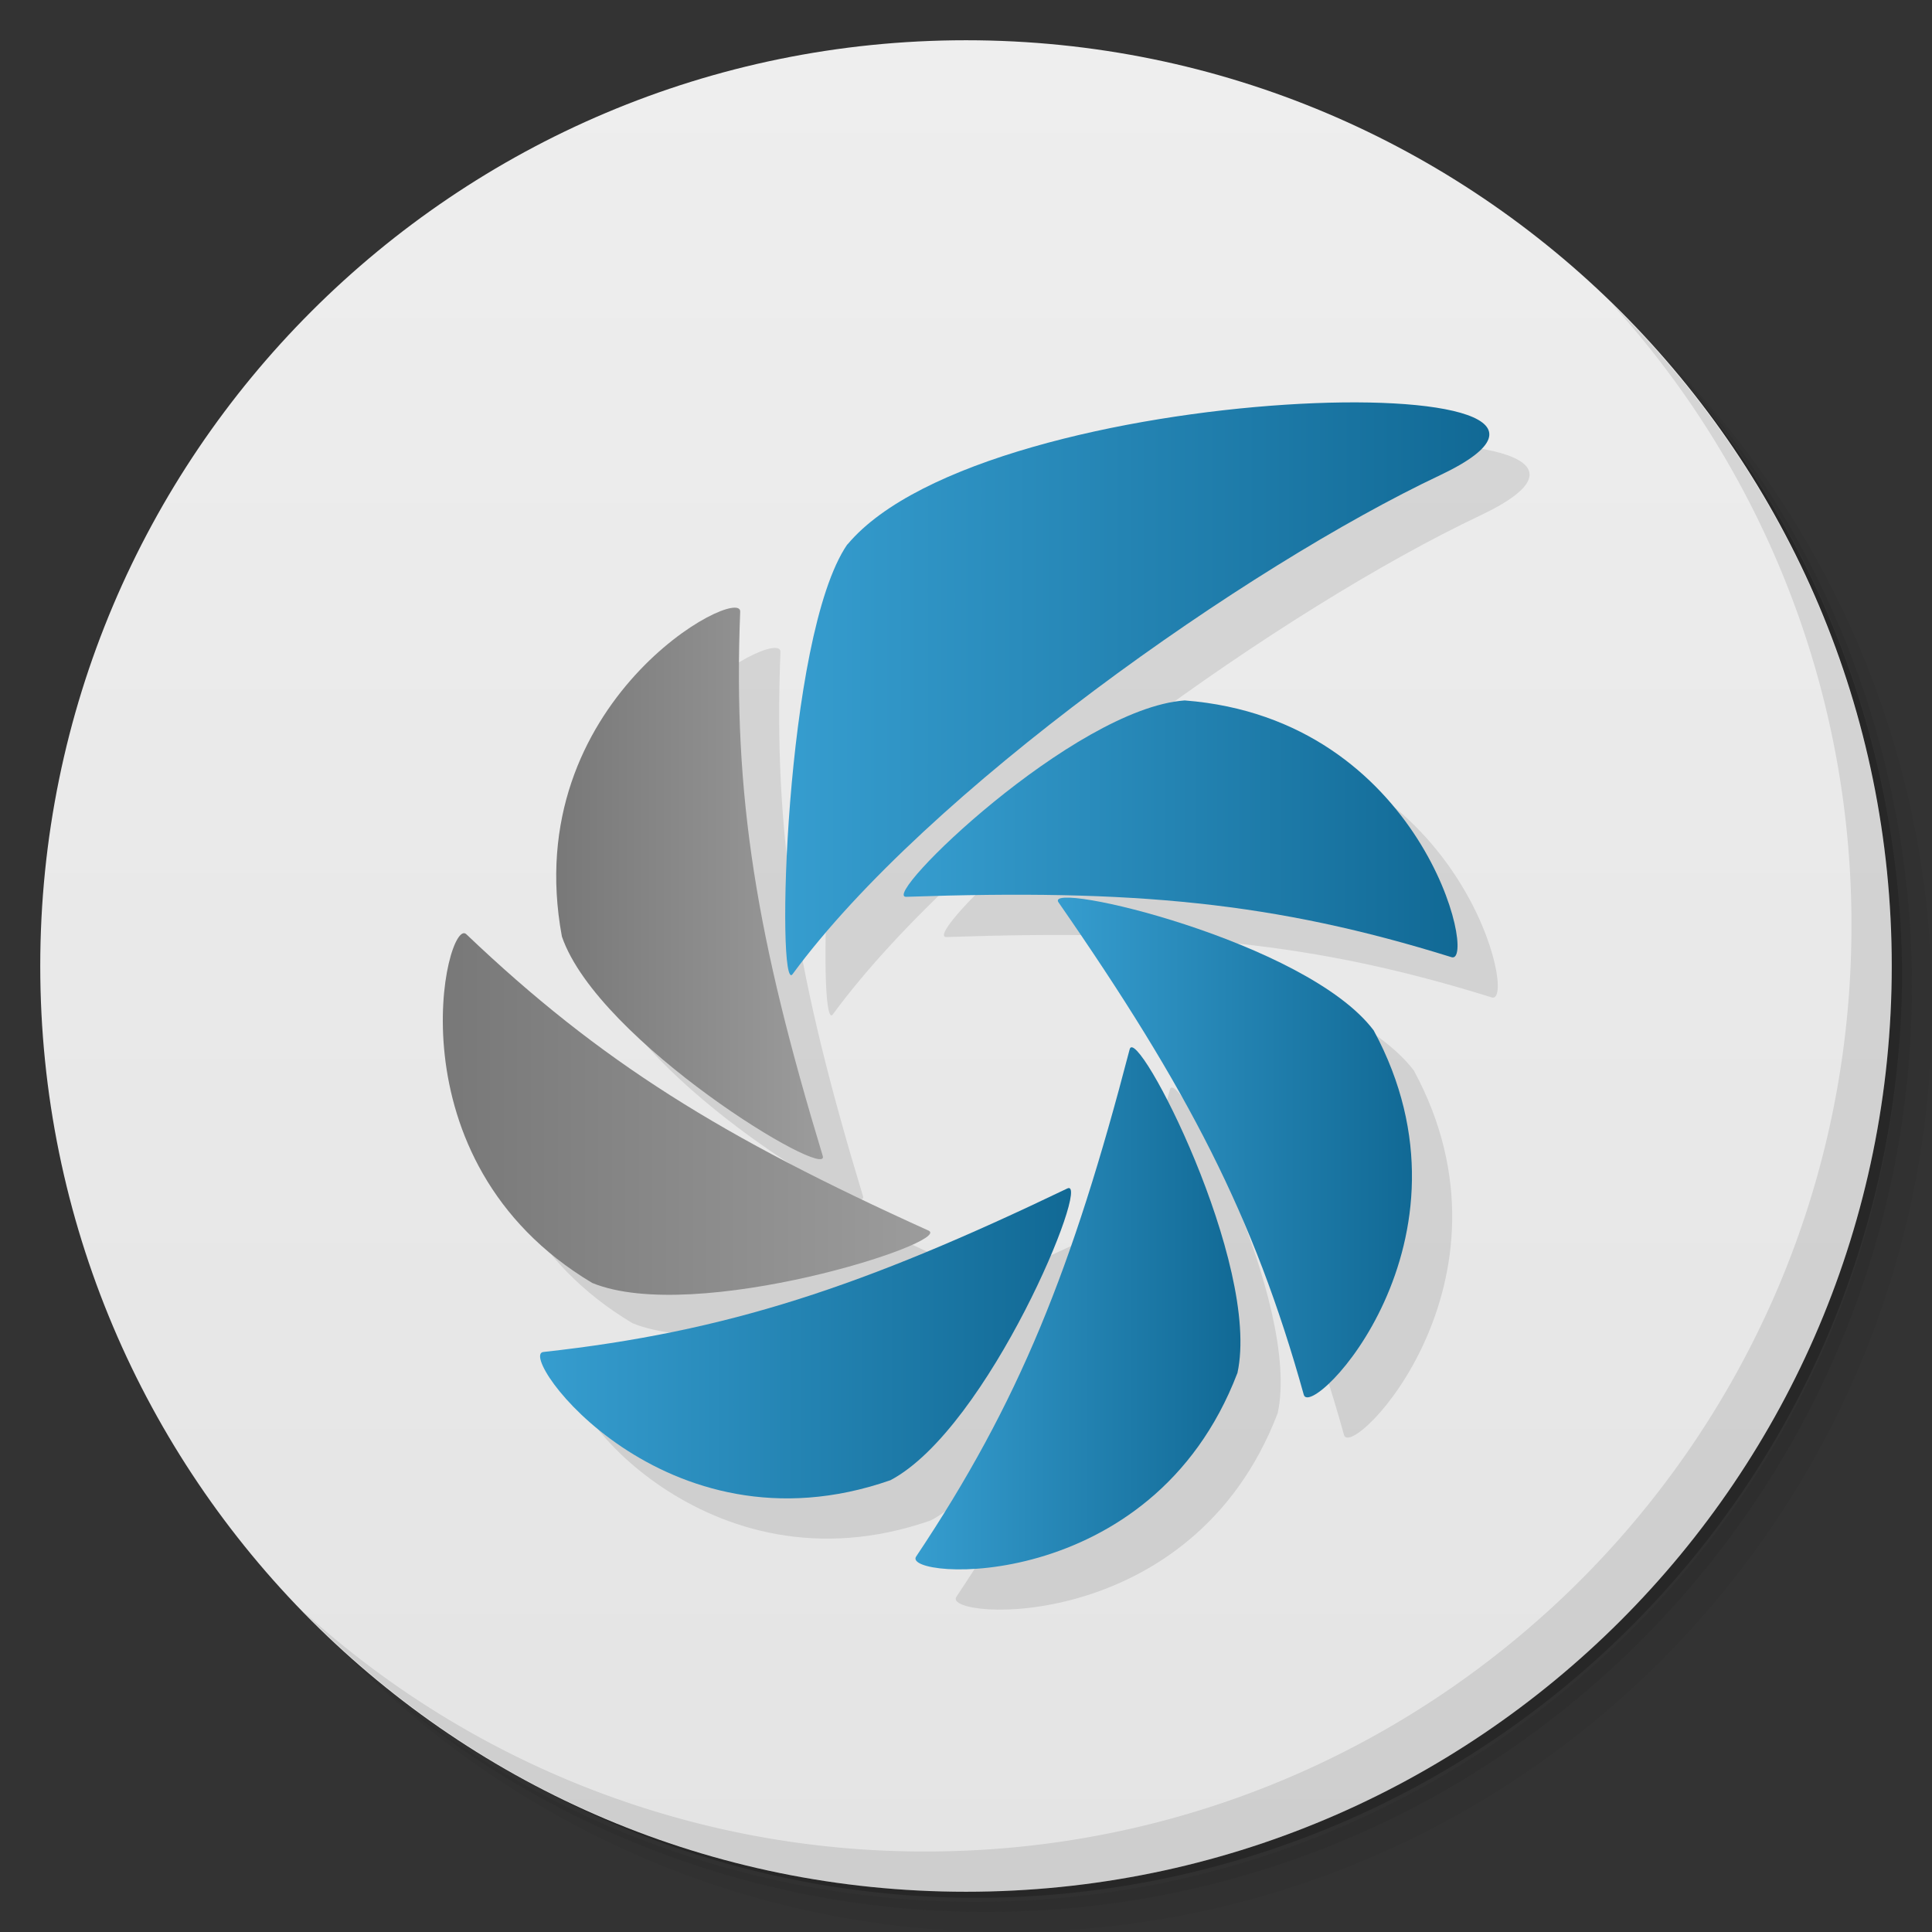 <svg xmlns="http://www.w3.org/2000/svg" xmlns:xlink="http://www.w3.org/1999/xlink" viewBox="0 0 48 48">
  <rect x="0" y="0" width="48" height="48" fill="#333333" stroke="none"/>
  <defs>
    <linearGradient id="c" x1="1" x2="47" gradientUnits="userSpaceOnUse" gradientTransform="rotate(-90 24 24)">
      <stop stop-color="#e4e4e4"/>
      <stop offset="1" stop-color="#eee"/>
    </linearGradient>
    <linearGradient id="a" gradientUnits="userSpaceOnUse" x1="19.54" x2="26.06" gradientTransform="matrix(2.109 0 0 2.141 -18.762 -596.802)">
      <stop stop-color="#369dcf"/>
      <stop offset="1" stop-color="#116995"/>
    </linearGradient>
    <linearGradient id="d" gradientUnits="userSpaceOnUse" x1="18.15" x2="26.439" gradientTransform="matrix(2.109 0 0 2.141 -18.762 -596.802)" xlink:href="#a"/>
    <linearGradient id="b" gradientUnits="userSpaceOnUse" x1="15.448" x2="18.59" gradientTransform="matrix(2.109 0 0 2.141 -18.762 -596.802)">
      <stop stop-color="#787878"/>
      <stop offset="1" stop-color="#9c9c9c"/>
    </linearGradient>
    <linearGradient id="e" gradientUnits="userSpaceOnUse" x1="14.11" x2="19.854" gradientTransform="matrix(2.109 0 0 2.141 -18.762 -596.802)" xlink:href="#b"/>
    <linearGradient id="f" gradientUnits="userSpaceOnUse" x1="15.259" x2="21.51" gradientTransform="matrix(2.109 0 0 2.141 -18.762 -596.802)" xlink:href="#a"/>
    <linearGradient id="g" gradientUnits="userSpaceOnUse" x1="19.678" x2="23.508" gradientTransform="matrix(2.109 0 0 2.141 -18.762 -596.802)" xlink:href="#a"/>
    <linearGradient id="h" gradientUnits="userSpaceOnUse" x1="21.358" x2="25.532" gradientTransform="matrix(2.109 0 0 2.141 -18.762 -596.802)" xlink:href="#a"/>
  </defs>
  <path d="M36.31 5c5.859 4.062 9.688 10.831 9.688 18.5 0 12.426-10.07 22.5-22.5 22.5-7.669 0-14.438-3.828-18.5-9.688a23.24 23.24 0 0 0 3.781 4.969 22.923 22.923 0 0 0 15.469 5.969c12.703 0 23-10.298 23-23a22.92 22.92 0 0 0-5.969-15.469A23.216 23.216 0 0 0 36.31 5zm4.969 3.781A22.911 22.911 0 0 1 47.498 24.5c0 12.703-10.297 23-23 23a22.909 22.909 0 0 1-15.719-6.219C12.939 45.425 18.662 48 24.998 48c12.703 0 23-10.298 23-23 0-6.335-2.575-12.06-6.719-16.219z" opacity=".05"/>
  <path d="M41.28 8.781a22.923 22.923 0 0 1 5.969 15.469c0 12.703-10.297 23-23 23A22.92 22.92 0 0 1 8.78 41.281 22.911 22.911 0 0 0 24.499 47.5c12.703 0 23-10.298 23-23A22.909 22.909 0 0 0 41.28 8.781z" opacity=".1"/>
  <path d="M31.25 2.375C39.865 5.529 46 13.792 46 23.505c0 12.426-10.07 22.5-22.5 22.5-9.708 0-17.971-6.135-21.12-14.75a23 23 0 0 0 44.875-7 23 23 0 0 0-16-21.875z" opacity=".2"/>
  <path d="M24 1c12.703 0 23 10.297 23 23S36.703 47 24 47 1 36.703 1 24 11.297 1 24 1z" fill="url(#c)"/>
  <g opacity=".1">
    <path d="M30.434 18.402c-2.754.199-7.598 4.906-6.918 4.879 5.633-.195 9.152.129 13.547 1.5.652.203-.703-5.918-6.629-6.379m0 0"/>
    <path d="M22.05 14.527c-1.566 2.285-1.766 11.227-1.359 10.676 3.332-4.539 11.32-10.145 16.09-12.398 5.887-2.793-11.238-2.449-14.727 1.723m0 0"/>
    <path d="M14.961 24.27c.902 2.621 6.68 6.105 6.48 5.449-1.641-5.41-2.234-8.91-2.051-13.523.027-.684-5.516 2.207-4.43 8.07m0 0"/>
    <path d="M15.715 32.875c2.559 1.047 8.977-1.016 8.355-1.301-5.137-2.324-8.148-4.184-11.484-7.363-.492-.473-1.98 5.617 3.129 8.664m0 0"/>
    <path d="M23.12 37.777c2.445-1.289 5.01-7.543 4.398-7.25-5.086 2.441-8.441 3.559-13.02 4.063-.676.078 3 5.145 8.617 3.188m0 0"/>
    <path d="M31.742 35.12c.598-2.707-2.508-8.711-2.676-8.05-1.426 5.473-2.742 8.766-5.305 12.602-.383.566 5.848 1.016 7.98-4.555m0 0"/>
    <path d="M35.13 26.602c-1.66-2.215-8.223-3.746-7.832-3.184 3.219 4.641 4.855 7.785 6.094 12.234.184.66 4.57-3.805 1.738-9.05m0 0"/>
  </g>
  <g>
    <path d="M29.434 17.402c-2.754.199-7.598 4.906-6.918 4.879 5.633-.195 9.152.129 13.547 1.5.652.203-.703-5.918-6.629-6.379m0 0" fill="url(#a)"/>
    <path d="M21.05 13.527c-1.566 2.285-1.766 11.227-1.359 10.676 3.332-4.539 11.32-10.145 16.09-12.398 5.887-2.793-11.238-2.449-14.727 1.723m0 0" fill="url(#d)"/>
    <path d="M13.961 23.27c.902 2.621 6.68 6.105 6.48 5.449-1.641-5.41-2.234-8.91-2.051-13.523.027-.684-5.516 2.207-4.43 8.07m0 0" fill="url(#b)"/>
    <path d="M14.715 31.875c2.559 1.047 8.977-1.016 8.355-1.301-5.137-2.324-8.148-4.184-11.484-7.363-.492-.473-1.98 5.617 3.129 8.664m0 0" fill="url(#e)"/>
    <path d="M22.12 36.777c2.445-1.289 5.01-7.543 4.398-7.25-5.086 2.441-8.441 3.559-13.02 4.063-.676.078 3 5.145 8.617 3.188m0 0" fill="url(#f)"/>
    <path d="M30.742 34.12c.598-2.707-2.508-8.711-2.676-8.05-1.426 5.473-2.742 8.766-5.305 12.602-.383.566 5.848 1.016 7.98-4.555m0 0" fill="url(#g)"/>
    <path d="M34.13 25.602c-1.66-2.215-8.223-3.746-7.832-3.184 3.219 4.641 4.855 7.785 6.094 12.234.184.66 4.57-3.805 1.738-9.05m0 0" fill="url(#h)"/>
  </g>
  <g>
    <path d="M40.03 7.531A22.922 22.922 0 0 1 45.999 23c0 12.703-10.297 23-23 23A22.92 22.92 0 0 1 7.53 40.031C11.708 44.322 17.54 47 23.999 47c12.703 0 23-10.298 23-23 0-6.462-2.677-12.291-6.969-16.469z" opacity=".1"/>
  </g>
</svg>
